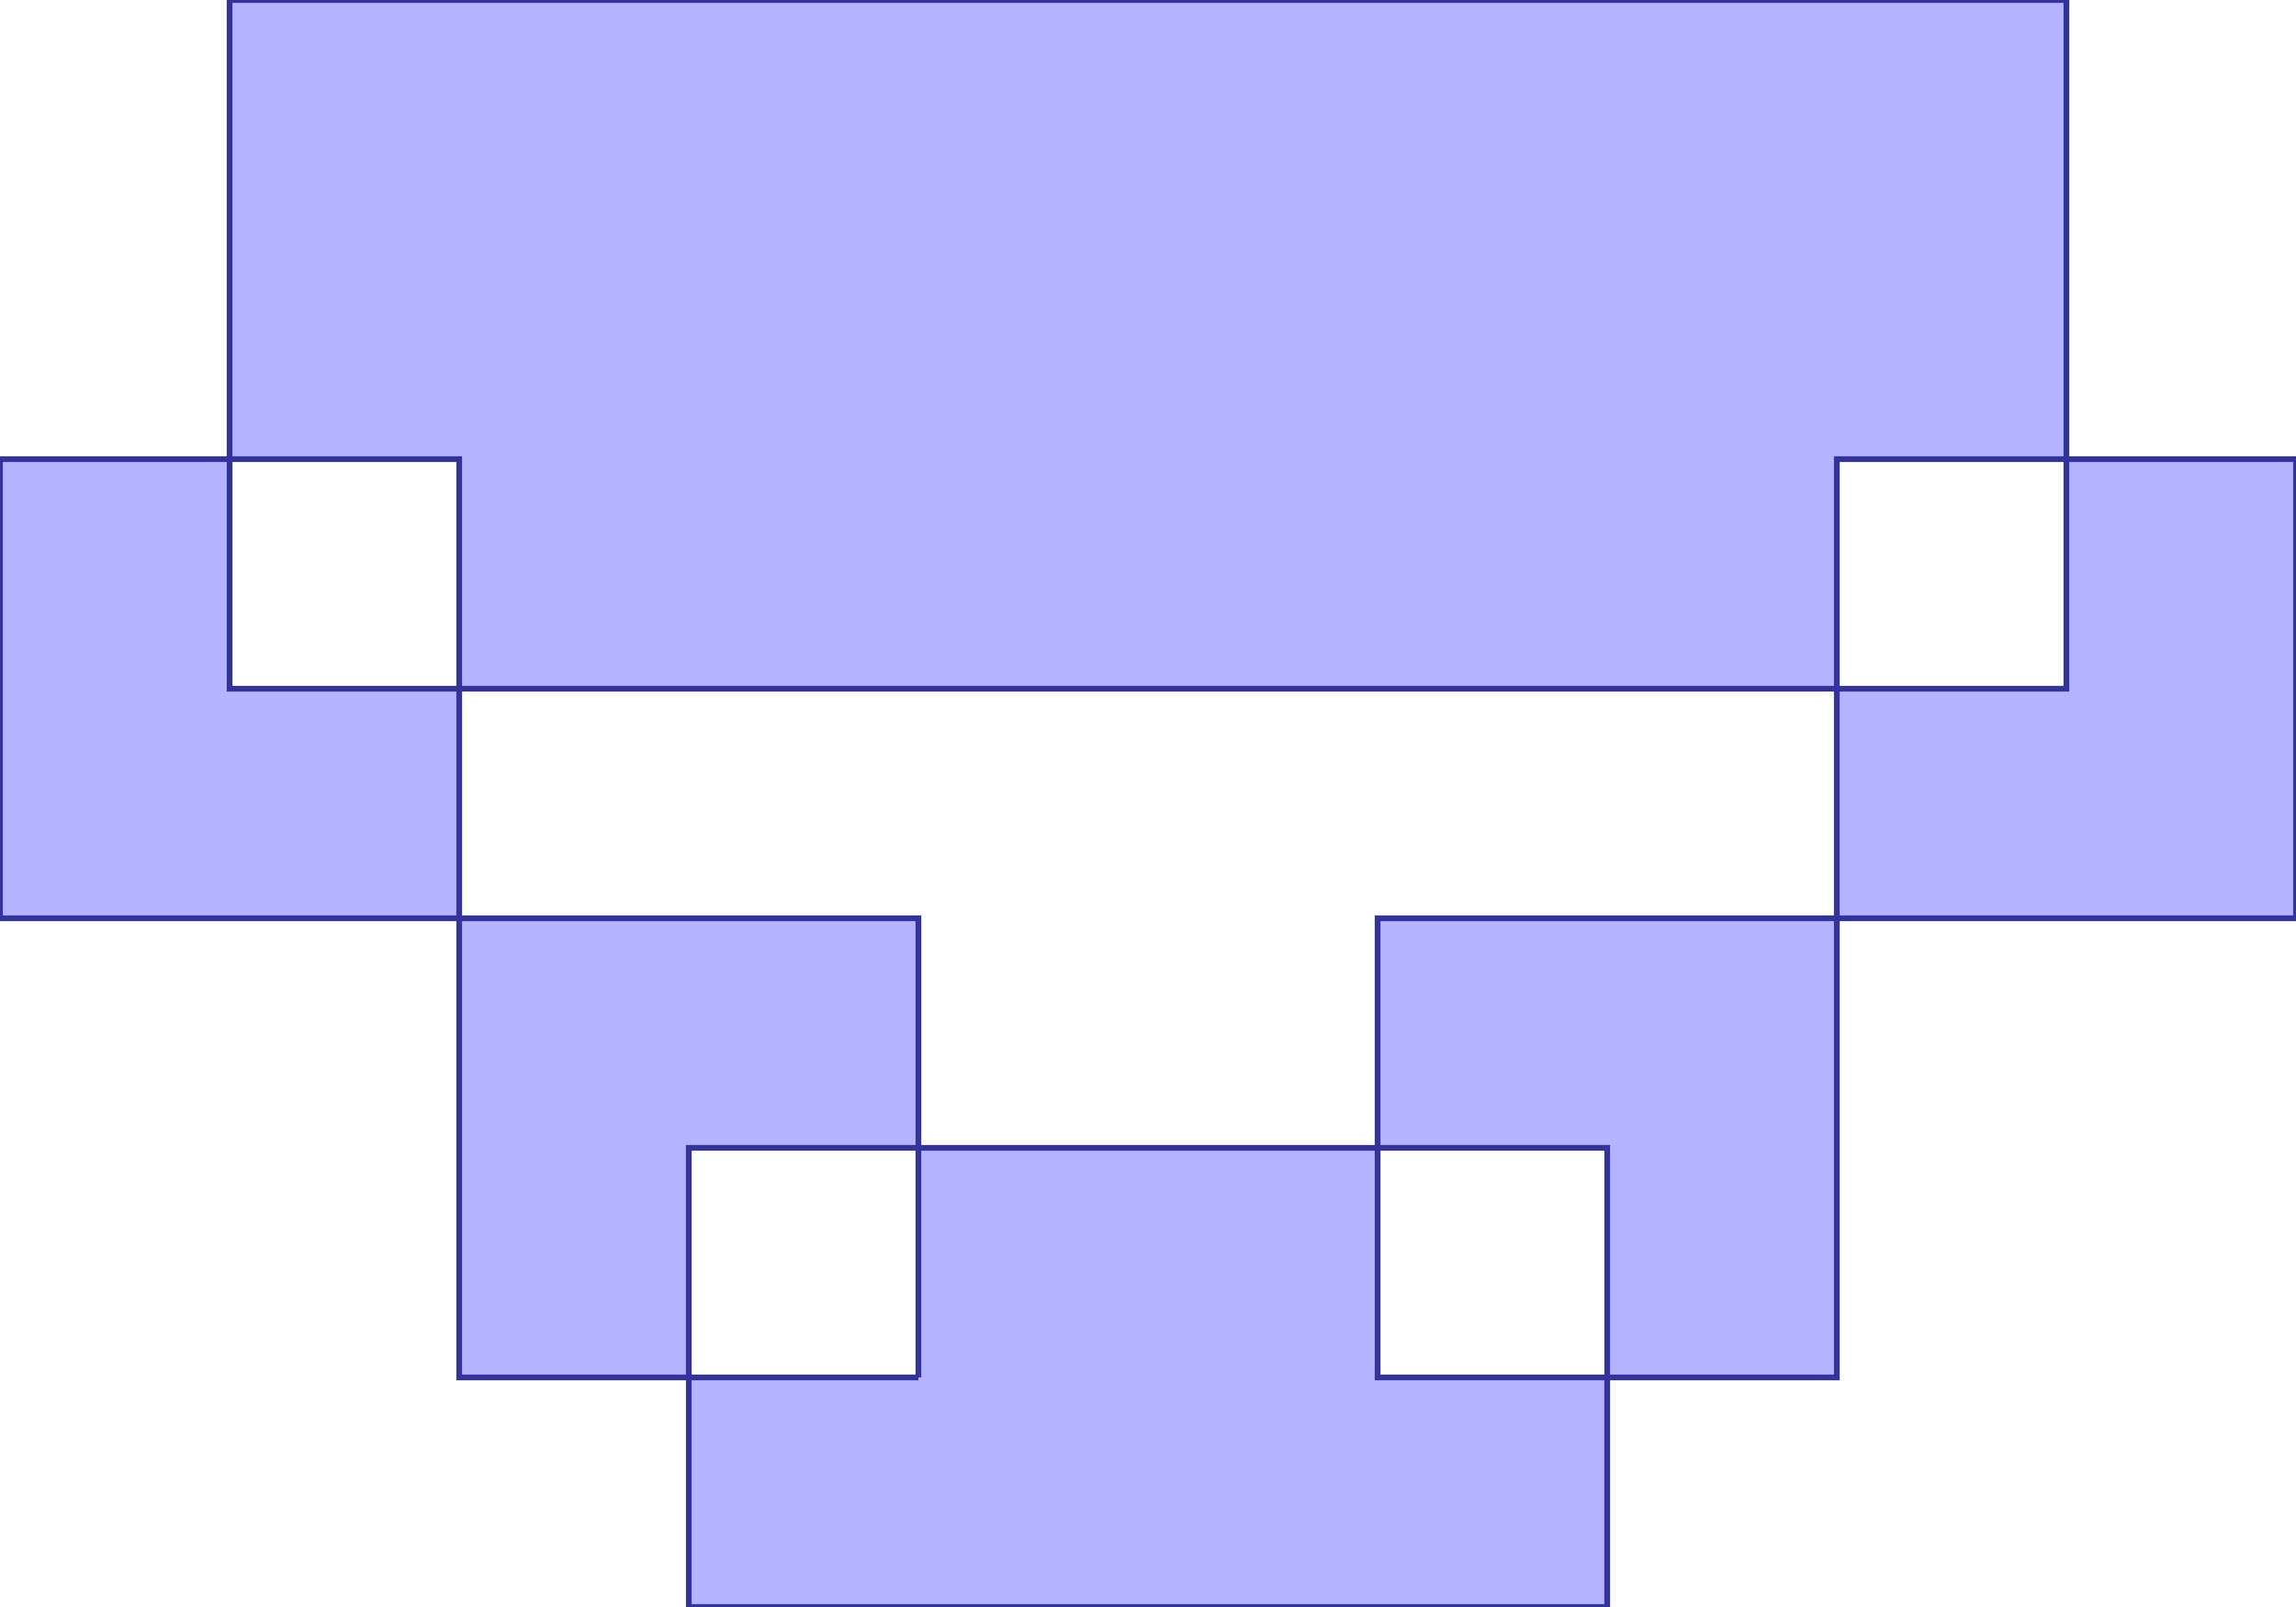 <?xml version="1.0" standalone="no"?>
<!DOCTYPE svg PUBLIC "-//W3C//DTD SVG 1.1//EN"
"http://www.w3.org/Graphics/SVG/1.1/DTD/svg11.dtd">
<svg  version="1.1" xmlns="http://www.w3.org/2000/svg" xmlns:xlink="http://www.w3.org/1999/xlink" viewBox="0 0 10 7">
<g title="A + B (CGAL Real)" fill-rule="evenodd">
<path d="M 8.0,4.0 L 8.0,6.0 L 7.0,6.0 L 7.0,7.0 L 3.0,7.0 L 3.0,6.0 L 2.0,6.0 L 2.0,4.0 L 0,4.0 L 0,2.0 L 1.0,2.0 L 1.0,0 L 9.0,0 L 9.0,2.0 L 10.0,2.0 L 10.0,4.0 L 8.0,4.0 M 8.0,4.0 L 8.0,3.0 L 2.0,3.0 L 2.0,4.0 L 4.0,4.0 L 4.0,5.0 L 6.0,5.0 L 6.0,4.0 L 8.0,4.0 M 7.0,6.0 L 7.0,5.0 L 6.0,5.0 L 6.0,6.0 L 7.0,6.0 M 4.0,6.0 L 4.0,5.0 L 3.0,5.0 L 3.0,6.0 L 4.0,6.0 M 2.0,3.0 L 2.0,2.0 L 1.0,2.0 L 1.0,3.0 L 2.0,3.0 M 9.0,3.0 L 9.0,2.0 L 8.0,2.0 L 8.0,3.0 L 9.0,3.0 z" style="fill-opacity:0.3;fill:rgb(0,0,255);stroke:rgb(51,51,153);stroke-width:0.025" />
</g></svg>